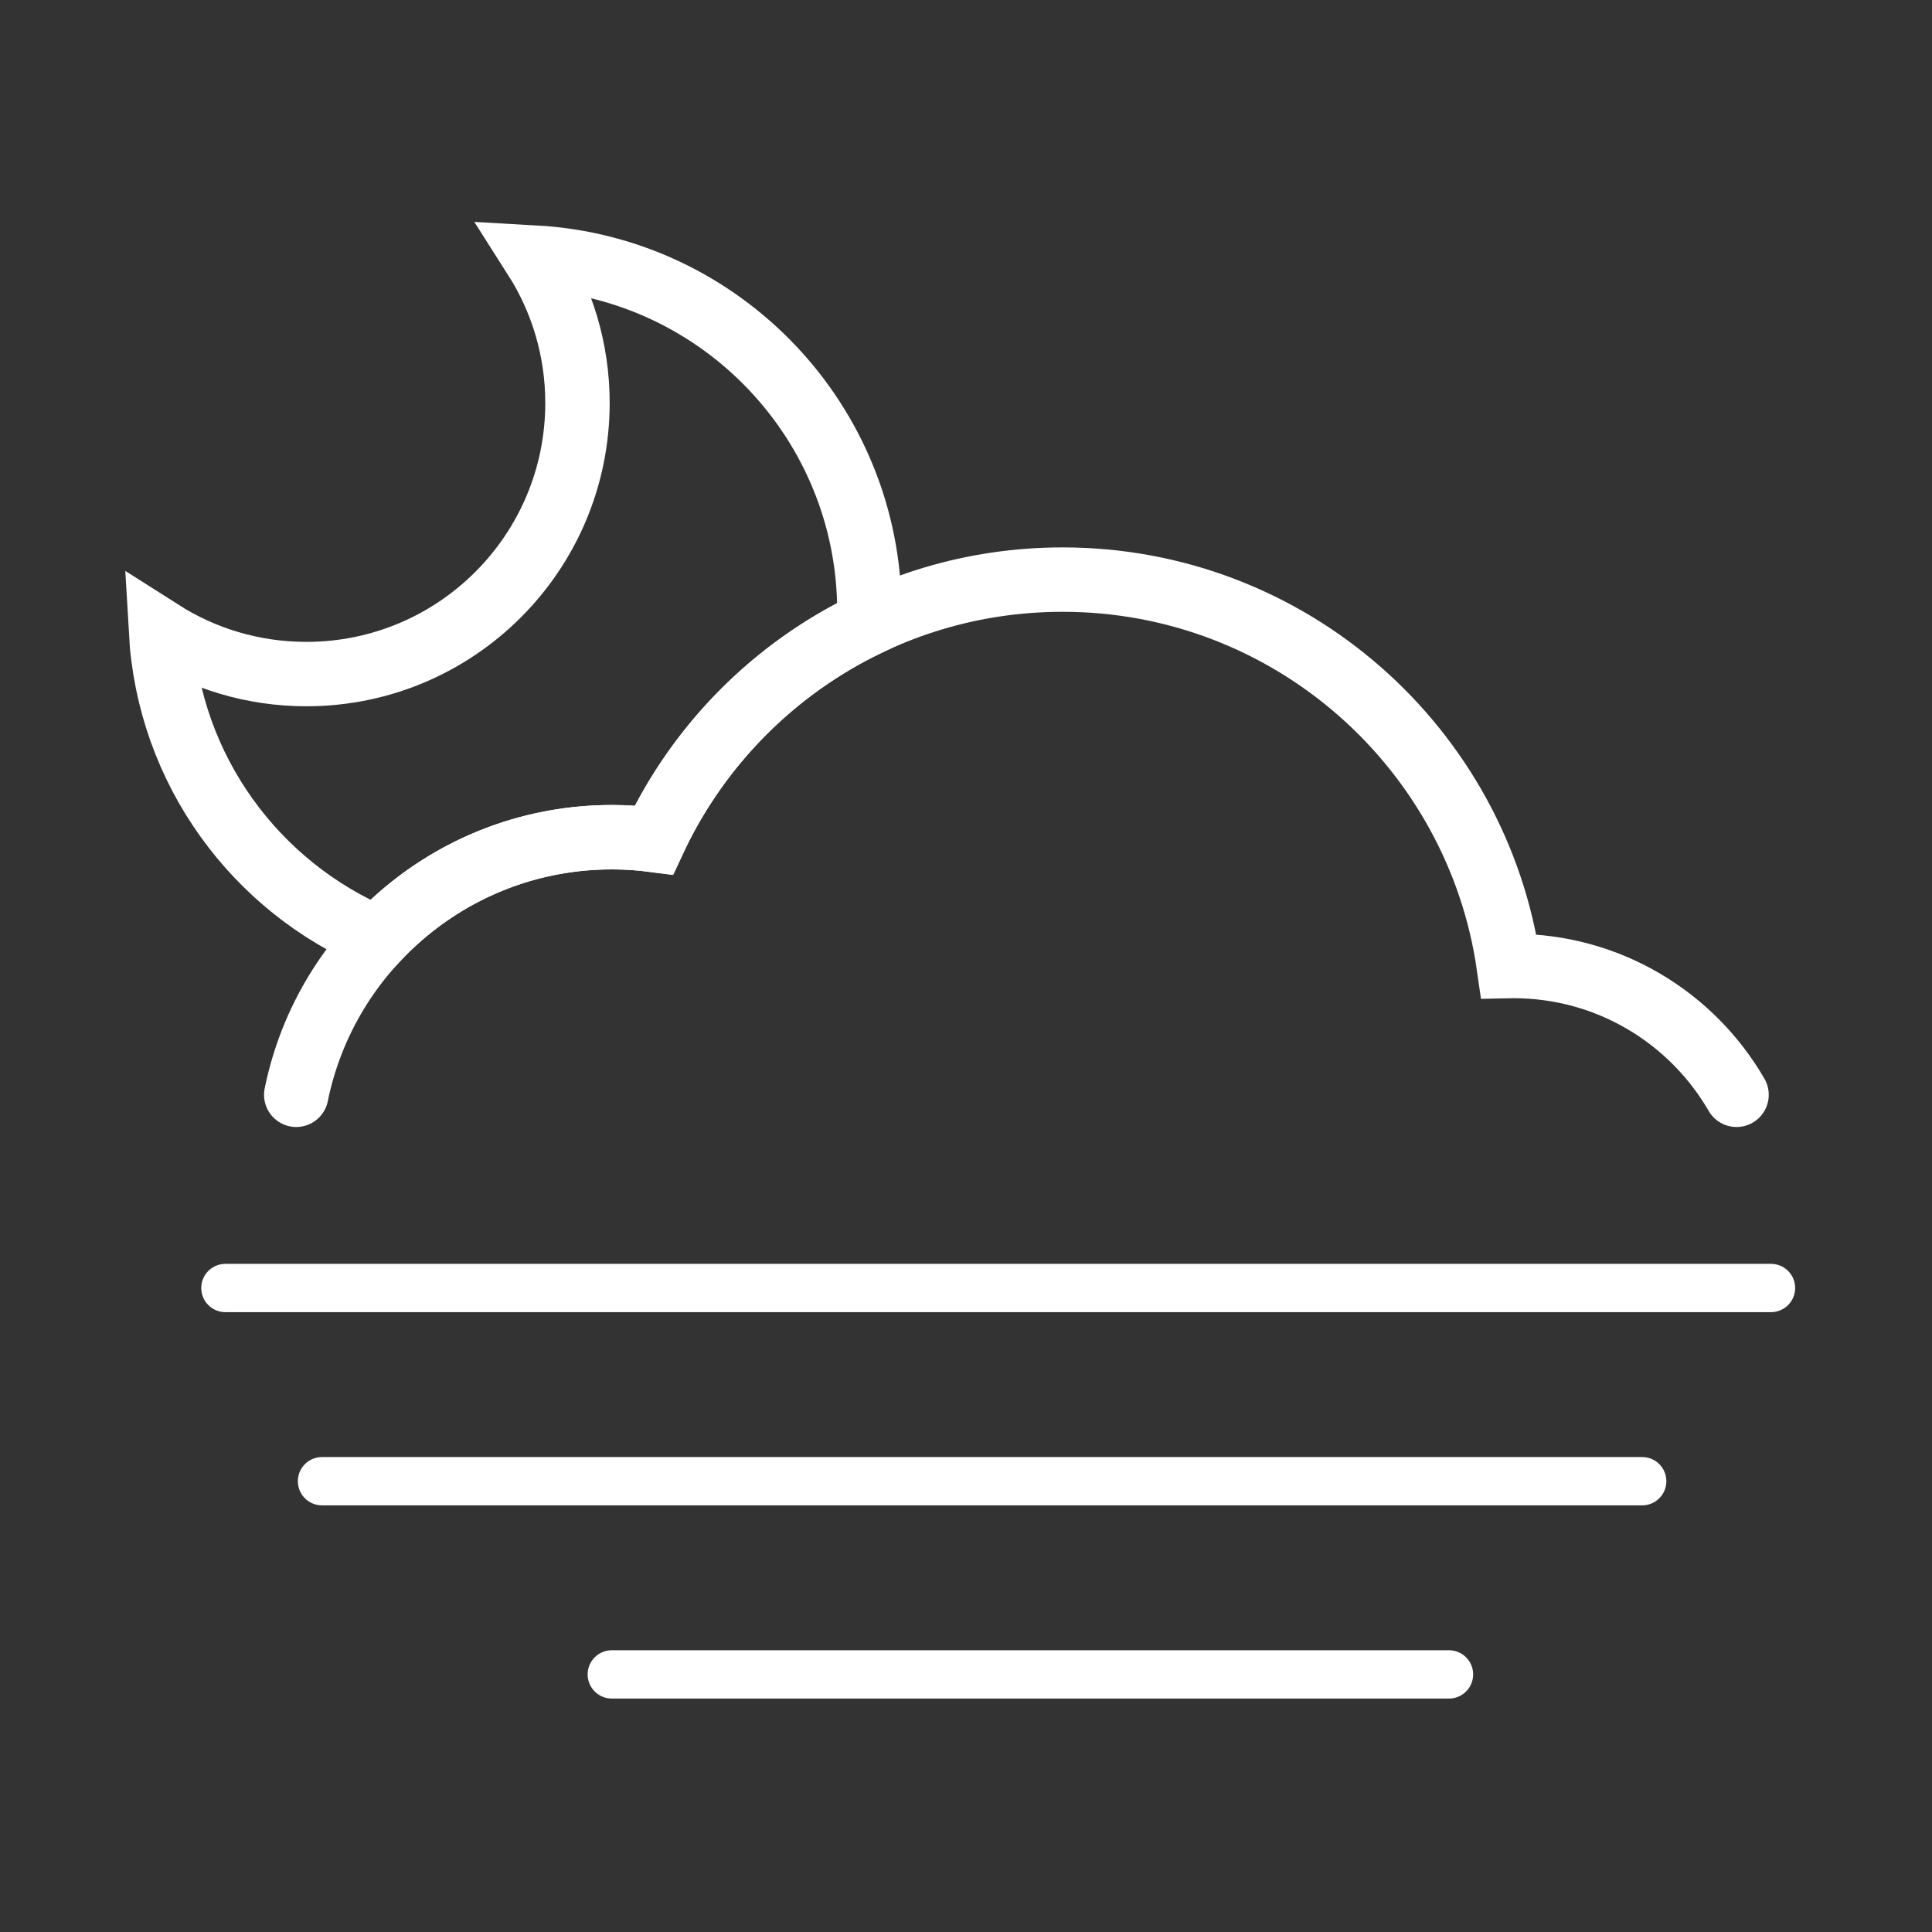 <svg width="60" height="60" viewBox="0 0 60 60" fill="none" xmlns="http://www.w3.org/2000/svg">
<rect x="0" y="0" width="60" height="60" fill="#333333" stroke="none"/>
<path d="M17.934 12.515C17.934 17.165 14.165 20.934 9.515 20.934C7.854 20.934 6.305 20.453 5 19.622C5.243 23.916 7.946 27.552 11.722 29.142C13.546 27.207 16.132 26 19 26C19.443 26 19.88 26.029 20.307 26.085C21.684 23.136 24.057 20.747 26.994 19.35C26.998 19.231 27 19.111 27 18.991C27 13.123 22.408 8.327 16.622 8C17.453 9.305 17.934 10.854 17.934 12.515Z" stroke="white" stroke-width="2"/>
<path d="M9.2 34C10.127 29.436 14.162 26 19 26C19.443 26 19.88 26.029 20.307 26.085C22.537 21.309 27.382 18 33 18C40.053 18 45.889 23.216 46.858 30.001C46.906 30 46.953 30 47 30C49.961 30 52.547 31.609 53.93 34" stroke="white" stroke-width="2" stroke-linecap="round"/>
<path d="M7 40H55M10 46H51M19 52H45" stroke="white" stroke-width="1.5" stroke-linecap="round"/>
</svg>
